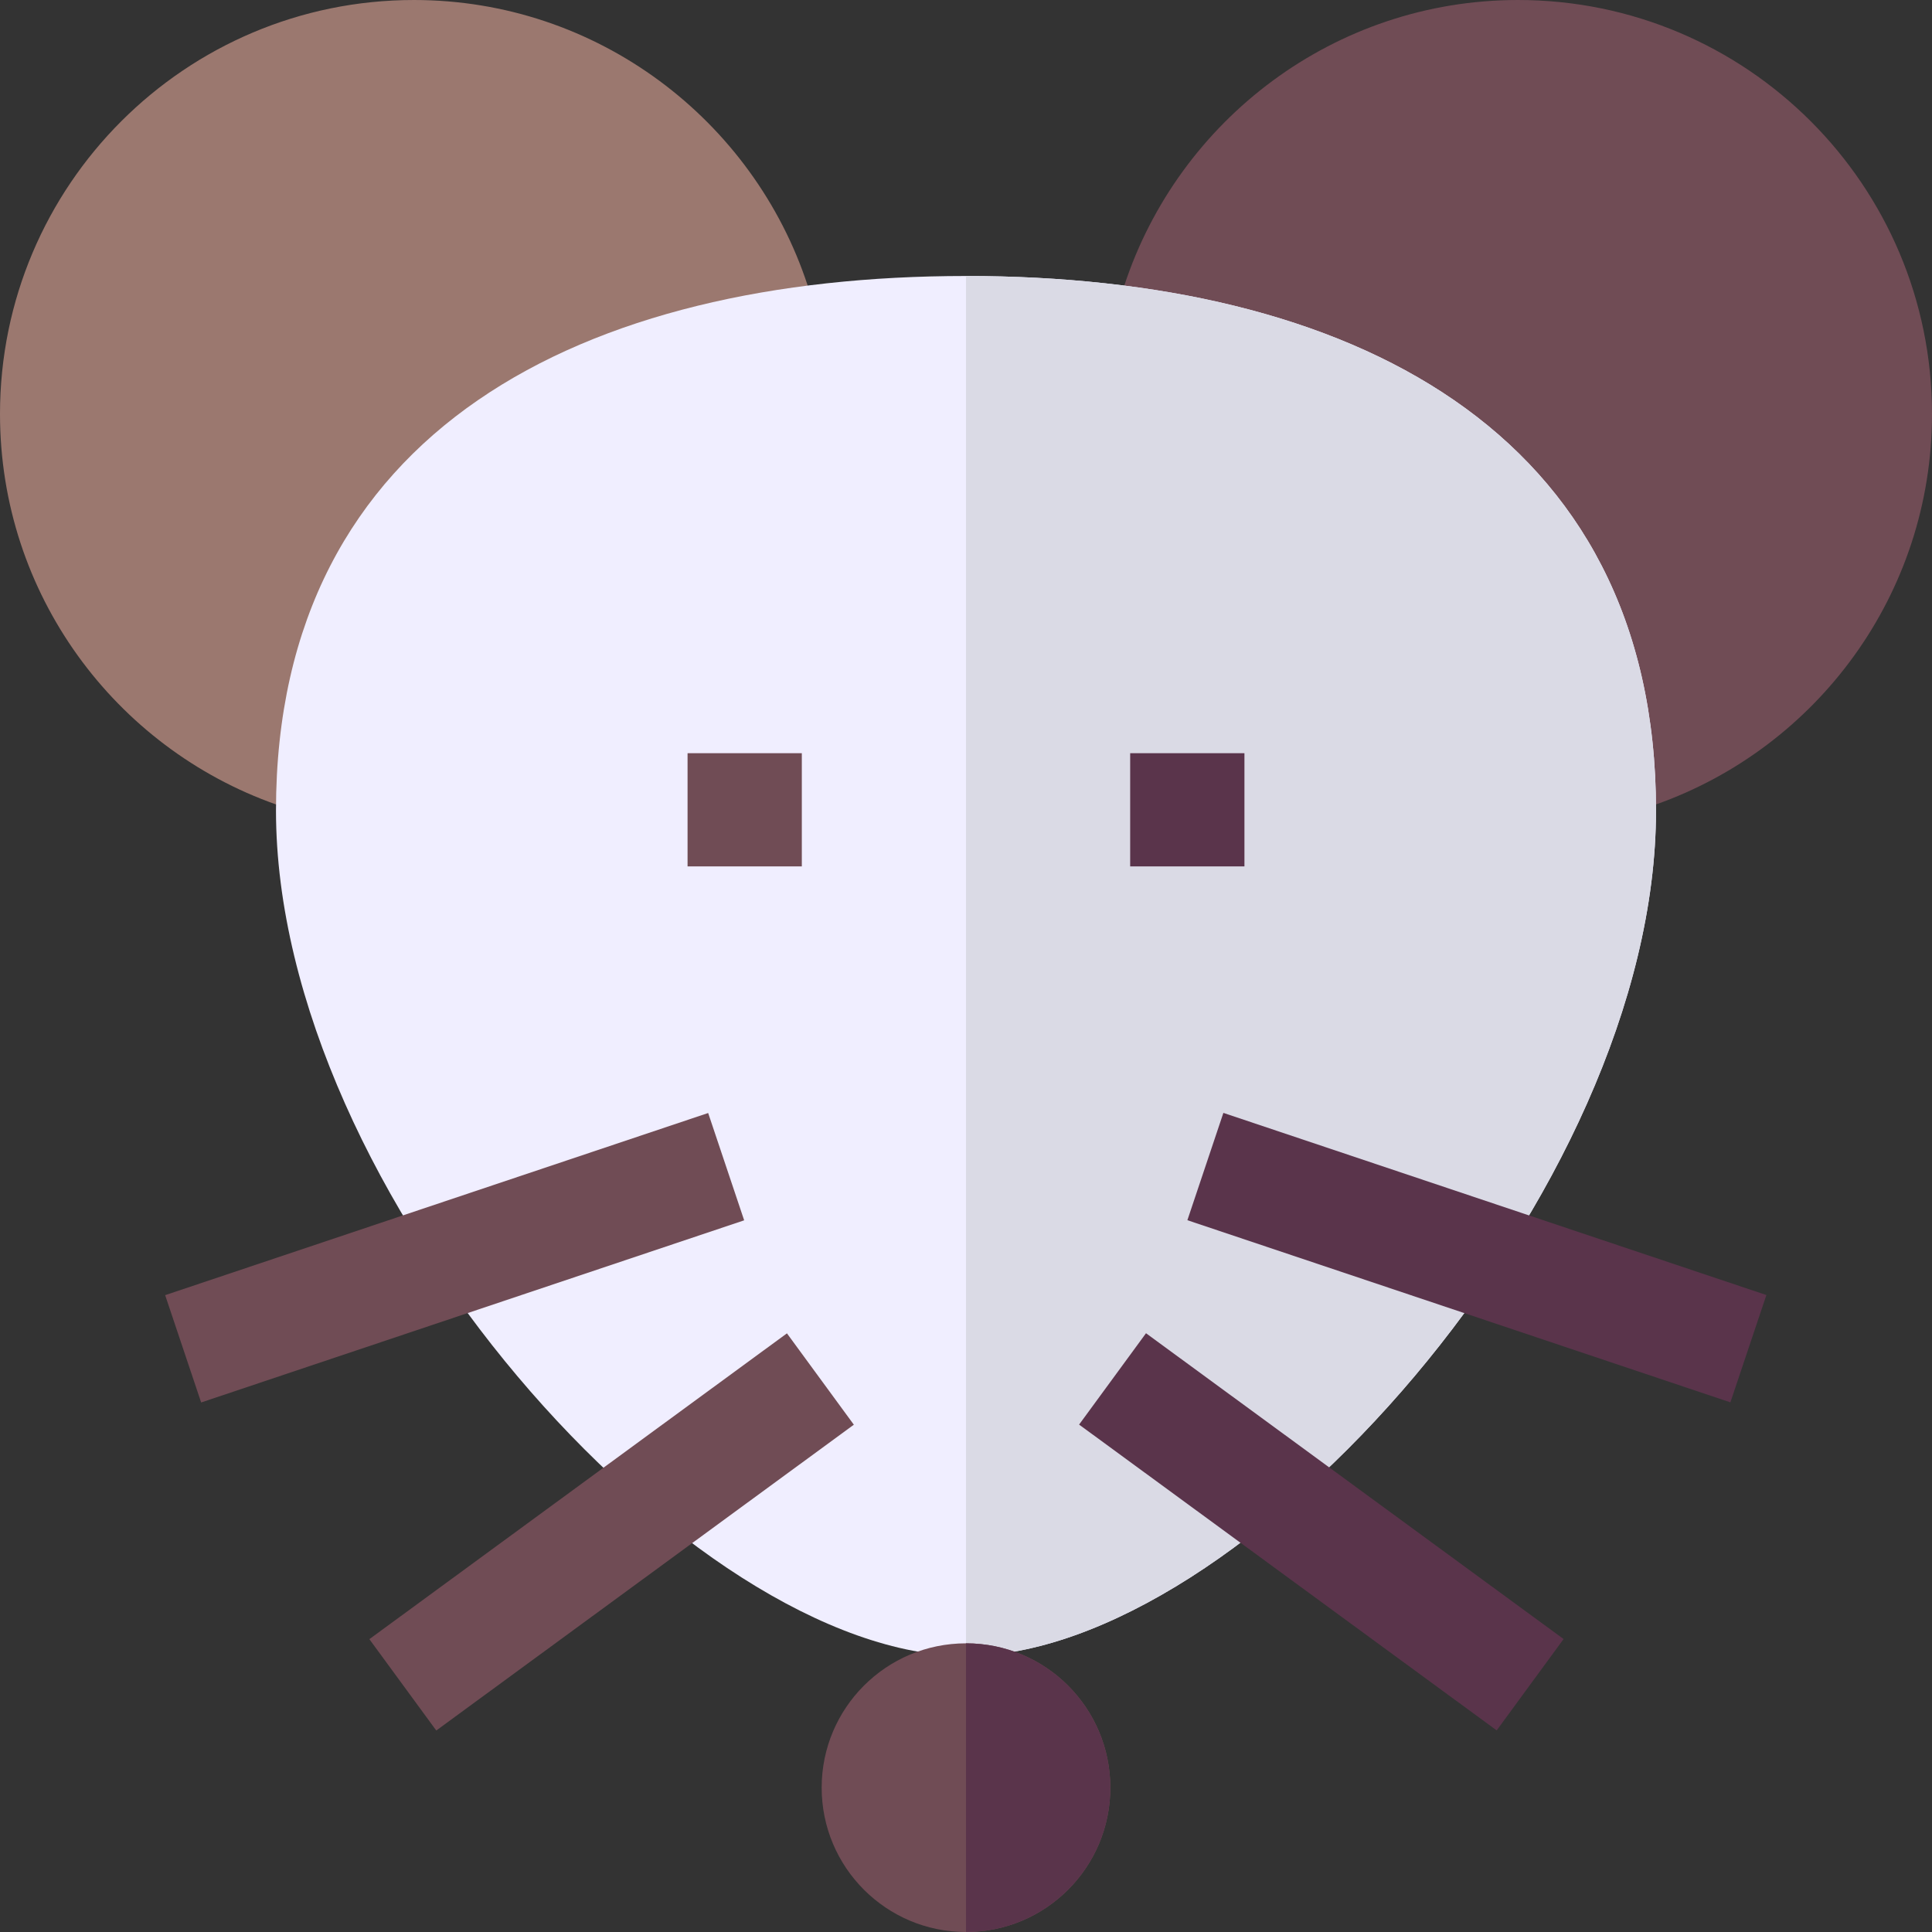 <svg id="Capa_1" enable-background="new 0 0 512 512" height="512" viewBox="0 0 512 512" width="512" xmlns="http://www.w3.org/2000/svg"><rect x="0" y="0" width="512" height="512" fill="#333333" stroke="none"/><g><path d="m73.15 213.188c-42.617-15.059-73.15-55.701-73.15-103.474 0-60.593 49.121-109.714 109.714-109.714 48.643 0 89.955 31.847 104.333 75.682z" fill="#9b786f"/><path d="m438.85 213.188c42.616-15.06 73.15-55.701 73.15-103.474 0-60.593-49.121-109.714-109.714-109.714-48.643 0-89.959 31.846-104.338 75.681z" fill="#704c55"/><path d="m438.86 214.78c0 101.11-109.72 224.08-182.86 224.08s-182.86-122.97-182.86-224.08c0-101.1 81.76-141.64 182.86-141.64s182.86 40.54 182.86 141.64z" fill="#f0eeff"/><path d="m438.86 214.78c0 101.11-109.72 224.08-182.86 224.08v-365.72c101.1 0 182.86 40.54 182.86 141.64z" fill="#dadae5"/><circle cx="256" cy="473.75" fill="#704c55" r="38.25"/><path d="m294.25 473.75c0 21.12-17.13 38.25-38.25 38.25v-76.5c21.12 0 38.25 17.13 38.25 38.25z" fill="#5a344b"/><path d="m182.211 199.605h30.281v30h-30.281z" fill="#704c55"/><path d="m299.508 199.605h30.281v30h-30.281z" fill="#5a344b"/><path d="m93.409 390.932h137.129v30.001h-137.129z" fill="#704c55" transform="matrix(.807 -.591 .591 .807 -208.536 174.115)"/><path d="m44.641 318.313h151.797v30h-151.797z" fill="#704c55" transform="matrix(.948 -.318 .318 .948 -99.775 55.664)"/><g fill="#5a344b"><path d="m335.026 337.368h30.001v137.129h-30.001z" transform="matrix(.591 -.807 .807 .591 -184.283 448.512)"/><path d="m376.461 257.415h30v151.796h-30z" transform="matrix(.318 -.948 .948 .318 -49.075 598.394)"/></g></g></svg>